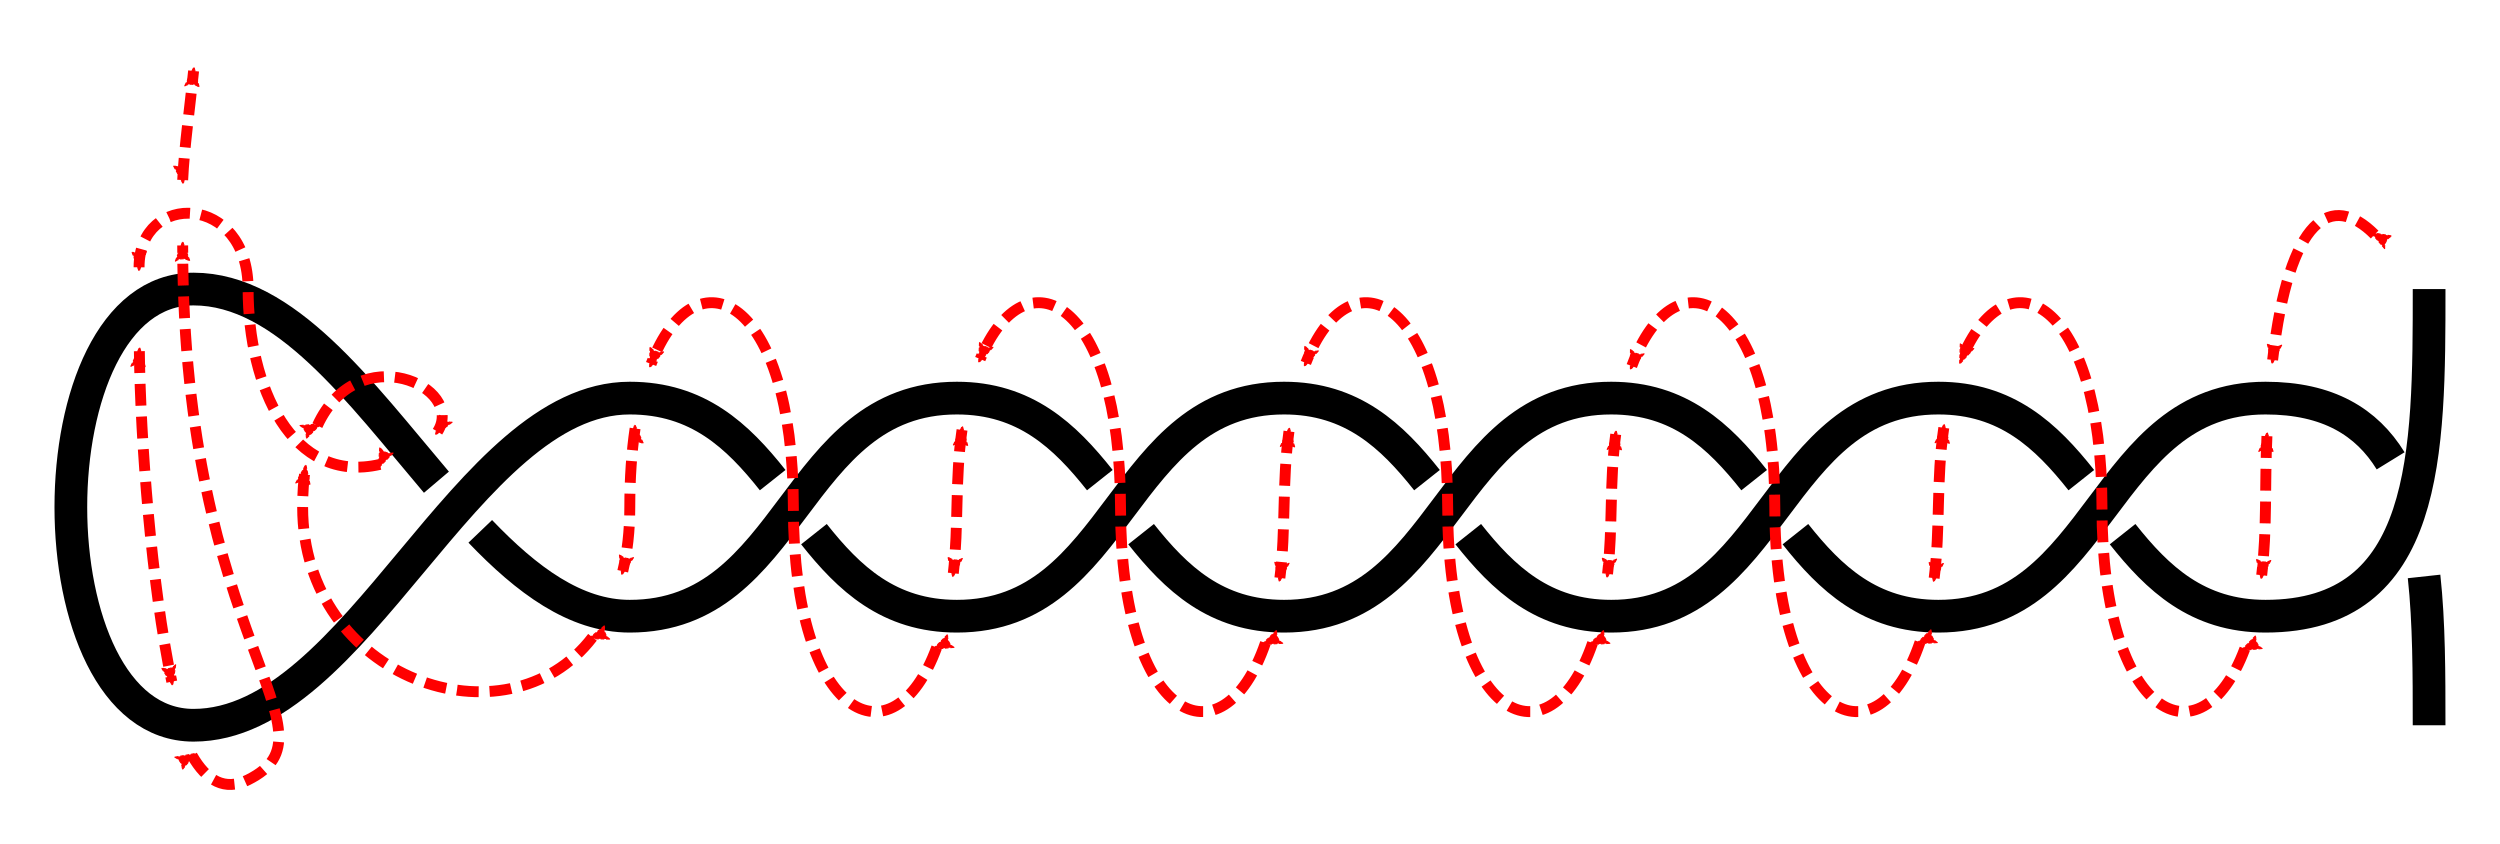 <?xml version="1.0" encoding="UTF-8" standalone="no"?>
<!-- Created with Inkscape (http://www.inkscape.org/) -->

<svg
   xmlns:dc="http://purl.org/dc/elements/1.1/"
   xmlns:cc="http://creativecommons.org/ns#"
   xmlns:rdf="http://www.w3.org/1999/02/22-rdf-syntax-ns#"
   xmlns:svg="http://www.w3.org/2000/svg"
   xmlns="http://www.w3.org/2000/svg"
   xmlns:sodipodi="http://sodipodi.sourceforge.net/DTD/sodipodi-0.dtd"
   xmlns:inkscape="http://www.inkscape.org/namespaces/inkscape"
   width="229.25"
   height="77.43"
   id="svg2"
   version="1.1"
   inkscape:version="0.91 r13725"
   sodipodi:docname="Bimini_Twist_1.svg"
   inkscape:export-filename="/home/dedandrey/Latex/Булинь/Site/Besedochny.png"
   inkscape:export-xdpi="90"
   inkscape:export-ydpi="90">
  <defs
     id="defs4">
    <inkscape:path-effect
       effect="knot"
       id="path-effect6268"
       is_visible="true"
       interruption_width="3"
       prop_to_stroke_width="false"
       add_stroke_width="true"
       add_other_stroke_width="false"
       switcher_size="15"
       crossing_points_vector="172.226 | -65.281 | 0 | 0 | 0 | 13 | 0.482 | 14.518 | -1 | 143.902 | -65.281 | 0 | 0 | 1 | 12 | 1.5 | 13.5 | -1 | 113.902 | -65.281 | 0 | 0 | 2 | 11 | 2.5 | 12.5 | -1 | 83.902 | -65.281 | 0 | 0 | 3 | 10 | 3.5 | 11.5 | -1 | 53.902 | -65.281 | 0 | 0 | 4 | 9 | 4.5 | 10.5 | -1 | 23.902 | -65.281 | 0 | 0 | 5 | 8 | 5.5 | 9.5 | -1 | -6.844 | -65.281 | 0 | 0 | 6 | 7 | 6.387 | 8.613 | -1" />
    <inkscape:path-effect
       effect="simplify"
       id="path-effect962"
       is_visible="true"
       steps="1"
       threshold="0.002"
       smooth_angles="360"
       helper_size="0"
       simplify_individual_paths="false"
       simplify_just_coalesce="false"
       simplifyindividualpaths="false"
       simplifyJustCoalesce="false" />
    <inkscape:path-effect
       effect="knot"
       id="path-effect4163"
       is_visible="true"
       interruption_width="1"
       prop_to_stroke_width="true"
       add_stroke_width="true"
       add_other_stroke_width="false"
       switcher_size="10"
       crossing_points_vector="-40.321 | 242.747 | 0 | 0 | 0 | 1 | 2.759 | 4.299 | 1" />
    <inkscape:path-effect
       effect="knot"
       id="path-effect2985"
       is_visible="true"
       interruption_width="1.5"
       prop_to_stroke_width="true"
       add_stroke_width="true"
       add_other_stroke_width="false"
       switcher_size="25"
       crossing_points_vector="179.332 | 213.343 | 0 | 0 | 2 | 7 | 0.888 | 2.101 | -1 | 187.029 | 168.236 | 0 | 0 | 0 | 10 | 0.436 | 3.826 | 1 | 179.056 | 186.52 | 0 | 0 | 1 | 11 | 0.574 | 4.343 | 1 | 212.514 | 213.336 | 0 | 0 | 4 | 8 | 1.242 | 3.605 | -1 | 202.544 | 192.662 | 0 | 0 | 5 | 9 | 1.834 | 3.69 | -1 | 198.951 | 217.461 | 0 | 0 | 3 | 13 | 1.073 | 4.63 | 1 | 188.644 | 200.684 | 0 | 0 | 6 | 12 | 1.997 | 4.487 | 1" />
    <filter
       id="filter2987"
       inkscape:label="Outline, double"
       inkscape:menu="Morphology"
       inkscape:menu-tooltip="Draws a smooth line inside colorized with the color it overlays"
       style="color-interpolation-filters:sRGB">
      <feGaussianBlur
         id="feGaussianBlur2989"
         stdDeviation="3"
         in="SourceAlpha"
         result="result1" />
      <feComposite
         id="feComposite2991"
         in2="result1"
         operator="arithmetic"
         k2="3.2"
         k1="-1"
         k4="-2"
         result="result3"
         k3="0" />
      <feColorMatrix
         id="feColorMatrix2993"
         values="0 0 0 0 0 0 1 0 0 0 0 0 1 0 0 0 0 0 10 0 "
         result="result2" />
      <feComposite
         id="feComposite2995"
         in2="result2"
         result="fbSourceGraphic"
         in="SourceGraphic"
         operator="out" />
      <feGaussianBlur
         id="feGaussianBlur2997"
         in="fbSourceGraphic"
         stdDeviation="0.5"
         result="result4" />
      <feComposite
         id="feComposite2999"
         in2="result4"
         operator="xor"
         in="result4"
         result="result5" />
      <feBlend
         id="feBlend3001"
         in2="result5"
         result="result6"
         mode="darken"
         in="result5" />
      <feBlend
         id="feBlend3003"
         in2="result6"
         in="result6"
         mode="darken" />
    </filter>
    <inkscape:path-effect
       effect="knot"
       id="path-effect4163-2"
       is_visible="true"
       interruption_width="1"
       prop_to_stroke_width="true"
       add_stroke_width="true"
       add_other_stroke_width="false"
       switcher_size="10"
       crossing_points_vector="-9.409 | 295.007 | 0 | 0 | 0 | 7 | 0.396 | 4.294 | -1 | -24.494 | 248.21 | 0 | 0 | 2 | 5 | 1.415 | 3.529 | -1 | -18.496 | 231.516 | 0 | 0 | 3 | 10 | 1.742 | 7.149 | 1 | -27.055 | 259.703 | 0 | 0 | 1 | 12 | 1.181 | 8.016 | 1 | -33.173 | 231.065 | 0 | 0 | 4 | 9 | 3.238 | 6.874 | -1 | -18.537 | 257.945 | 0 | 0 | 6 | 11 | 3.705 | 7.852 | -1 | -43.935 | 239.679 | 0 | 0 | 8 | 13 | 6.637 | 8.524 | -1" />
    <marker
       inkscape:stockid="Arrow2Mend"
       orient="auto"
       refY="0"
       refX="0"
       id="Arrow2Mend"
       style="overflow:visible">
      <path
         id="path3937"
         style="fill-rule:evenodd;stroke-width:0.625;stroke-linejoin:round"
         d="M 8.719,4.034 -2.207,0.016 8.719,-4.002 c -1.745,2.372 -1.735,5.617 -6e-7,8.035 z"
         transform="scale(-0.6,-0.6)"
         inkscape:connector-curvature="0" />
    </marker>
    <marker
       inkscape:stockid="Arrow2Mend"
       orient="auto"
       refY="0"
       refX="0"
       id="marker867"
       style="overflow:visible">
      <path
         id="path865"
         style="fill-rule:evenodd;stroke-width:0.625;stroke-linejoin:round"
         d="M 8.719,4.034 -2.207,0.016 8.719,-4.002 c -1.745,2.372 -1.735,5.617 -6e-7,8.035 z"
         transform="scale(-0.6,-0.6)"
         inkscape:connector-curvature="0" />
    </marker>
    <marker
       inkscape:stockid="Arrow2Mend"
       orient="auto"
       refY="0"
       refX="0"
       id="Arrow2Mend-2"
       style="overflow:visible"
       inkscape:isstock="true">
      <path
         id="path908"
         style="fill:#ff0000;fill-opacity:1;fill-rule:evenodd;stroke:#ff0000;stroke-width:0.625;stroke-linejoin:round;stroke-opacity:1"
         d="M 8.719,4.034 -2.207,0.016 8.719,-4.002 c -1.745,2.372 -1.735,5.617 -6e-7,8.035 z"
         transform="scale(-0.6,-0.6)"
         inkscape:connector-curvature="0" />
    </marker>
    <marker
       inkscape:stockid="Arrow2Mend"
       orient="auto"
       refY="0"
       refX="0"
       id="marker941"
       style="overflow:visible"
       inkscape:isstock="true">
      <path
         id="path939"
         style="fill:#fc0000;fill-opacity:1;fill-rule:evenodd;stroke:#fc0000;stroke-width:0.625;stroke-linejoin:round;stroke-opacity:1"
         d="M 8.719,4.034 -2.207,0.016 8.719,-4.002 c -1.745,2.372 -1.735,5.617 -6e-7,8.035 z"
         transform="scale(-0.6,-0.6)"
         inkscape:connector-curvature="0" />
    </marker>
    <marker
       inkscape:stockid="Arrow2Mend"
       orient="auto"
       refY="0"
       refX="0"
       id="Arrow2Mend-2-2"
       style="overflow:visible"
       inkscape:isstock="true">
      <path
         id="path908-3"
         style="fill:#fc0000;fill-opacity:1;fill-rule:evenodd;stroke:#fc0000;stroke-width:0.625;stroke-linejoin:round;stroke-opacity:1"
         d="M 8.719,4.034 -2.207,0.016 8.719,-4.002 c -1.745,2.372 -1.735,5.617 -6e-7,8.035 z"
         transform="scale(-0.6,-0.6)"
         inkscape:connector-curvature="0" />
    </marker>
    <marker
       inkscape:stockid="Arrow2Mend"
       orient="auto"
       refY="0"
       refX="0"
       id="marker884"
       style="overflow:visible"
       inkscape:isstock="true">
      <path
         id="path882"
         style="fill:#fc0000;fill-opacity:1;fill-rule:evenodd;stroke:#fc0000;stroke-width:0.625;stroke-linejoin:round;stroke-opacity:1"
         d="M 8.719,4.034 -2.207,0.016 8.719,-4.002 c -1.745,2.372 -1.735,5.617 -6e-7,8.035 z"
         transform="scale(-0.6,-0.6)"
         inkscape:connector-curvature="0" />
    </marker>
    <inkscape:path-effect
       effect="knot"
       id="path-effect4163-2-7"
       is_visible="true"
       interruption_width="1"
       prop_to_stroke_width="true"
       add_stroke_width="true"
       add_other_stroke_width="false"
       switcher_size="10"
       crossing_points_vector="-204.731 | 195.477 | 0 | 0 | 0 | 7 | 0.374 | 4.279 | -1 | -157.709 | 211.452 | 0 | 0 | 2 | 5 | 1.443 | 3.504 | -1 | -142.226 | 204.938 | 0 | 0 | 3 | 10 | 1.745 | 7.141 | 1 | -170.425 | 215.237 | 0 | 0 | 1 | 12 | 1.184 | 8.053 | 1 | -141.943 | 219.295 | 0 | 0 | 4 | 9 | 3.238 | 6.874 | -1 | -168.824 | 204.658 | 0 | 0 | 6 | 11 | 3.705 | 7.852 | -1 | -150.558 | 230.057 | 0 | 0 | 8 | 13 | 6.637 | 8.524 | -1" />
    <marker
       inkscape:stockid="Arrow2Mend"
       orient="auto"
       refY="0"
       refX="0"
       id="Arrow2Mend-2-2-2"
       style="overflow:visible"
       inkscape:isstock="true">
      <path
         id="path908-3-3"
         style="fill:#fc0000;fill-opacity:1;fill-rule:evenodd;stroke:#fc0000;stroke-width:0.625;stroke-linejoin:round;stroke-opacity:1"
         d="M 8.719,4.034 -2.207,0.016 8.719,-4.002 c -1.745,2.372 -1.735,5.617 -6e-7,8.035 z"
         transform="scale(-0.6,-0.6)"
         inkscape:connector-curvature="0" />
    </marker>
    <marker
       inkscape:stockid="Arrow2Mend"
       orient="auto"
       refY="0"
       refX="0"
       id="marker901"
       style="overflow:visible"
       inkscape:isstock="true">
      <path
         id="path899"
         style="fill:#fc0000;fill-opacity:1;fill-rule:evenodd;stroke:#fc0000;stroke-width:0.625;stroke-linejoin:round;stroke-opacity:1"
         d="M 8.719,4.034 -2.207,0.016 8.719,-4.002 c -1.745,2.372 -1.735,5.617 -6e-7,8.035 z"
         transform="scale(-0.6,-0.6)"
         inkscape:connector-curvature="0" />
    </marker>
    <inkscape:path-effect
       effect="knot"
       id="path-effect4163-2-7-7"
       is_visible="true"
       interruption_width="1"
       prop_to_stroke_width="true"
       add_stroke_width="true"
       add_other_stroke_width="false"
       switcher_size="10"
       crossing_points_vector="3.059 | 154.679 | 0 | 0 | 3 | 6 | 0.689 | 2.544 | 1 | -11.754 | 195.544 | 0 | 0 | 0 | 9 | 0.341 | 3.76 | -1 | -2.3 | 170.836 | 0 | 0 | 2 | 15 | 0.55 | 6.432 | -1 | -7.096 | 183.808 | 0 | 0 | 1 | 18 | 0.442 | 7.531 | 1 | 1.062 | 112.185 | 0 | 0 | 4 | 13 | 1.427 | 4.883 | -1 | -4.948 | 143.986 | 0 | 0 | 5 | 12 | 2.324 | 4.497 | -1 | 13.875 | 182.963 | 0 | 0 | 7 | 16 | 3.015 | 6.617 | -1 | 8.756 | 196.409 | 0 | 0 | 8 | 17 | 3.263 | 7.357 | 1 | -12.124 | 162.374 | 0 | 0 | 11 | 14 | 4.259 | 6.326 | 1 | -15.703 | 176.199 | 0 | 0 | 10 | 19 | 4.076 | 7.623 | -1" />
    <marker
       inkscape:stockid="Arrow2Mend"
       orient="auto"
       refY="0"
       refX="0"
       id="Arrow2Mend-23"
       style="overflow:visible">
      <path
         id="path3860"
         style="fill-rule:evenodd;stroke-width:0.625;stroke-linejoin:round"
         d="M 8.719,4.034 -2.207,0.016 8.719,-4.002 c -1.745,2.372 -1.735,5.617 -6e-7,8.035 z"
         transform="scale(-0.6,-0.6)"
         inkscape:connector-curvature="0" />
    </marker>
    <marker
       inkscape:stockid="Arrow2Mend"
       orient="auto"
       refY="0"
       refX="0"
       id="marker860"
       style="overflow:visible">
      <path
         id="path858"
         style="fill-rule:evenodd;stroke-width:0.625;stroke-linejoin:round"
         d="M 8.719,4.034 -2.207,0.016 8.719,-4.002 c -1.745,2.372 -1.735,5.617 -6e-7,8.035 z"
         transform="scale(-0.6,-0.6)"
         inkscape:connector-curvature="0" />
    </marker>
    <marker
       inkscape:stockid="Arrow2Mend"
       orient="auto"
       refY="0"
       refX="0"
       id="Arrow2Mend-237"
       style="overflow:visible">
      <path
         id="path3844"
         style="fill-rule:evenodd;stroke-width:0.625;stroke-linejoin:round"
         d="M 8.719,4.034 -2.207,0.016 8.719,-4.002 c -1.745,2.372 -1.735,5.617 -6e-7,8.035 z"
         transform="scale(-0.6,-0.6)"
         inkscape:connector-curvature="0" />
    </marker>
    <marker
       inkscape:stockid="Arrow2Mend"
       orient="auto"
       refY="0"
       refX="0"
       id="marker860-5"
       style="overflow:visible">
      <path
         id="path858-9"
         style="fill-rule:evenodd;stroke-width:0.625;stroke-linejoin:round"
         d="M 8.719,4.034 -2.207,0.016 8.719,-4.002 c -1.745,2.372 -1.735,5.617 -6e-7,8.035 z"
         transform="scale(-0.6,-0.6)"
         inkscape:connector-curvature="0" />
    </marker>
    <marker
       inkscape:stockid="Arrow2Mend"
       orient="auto"
       refY="0"
       refX="0"
       id="Arrow2Mend-2375"
       style="overflow:visible">
      <path
         id="path3840"
         style="fill-rule:evenodd;stroke-width:0.625;stroke-linejoin:round"
         d="M 8.719,4.034 -2.207,0.016 8.719,-4.002 c -1.745,2.372 -1.735,5.617 -6e-7,8.035 z"
         transform="scale(-0.6,-0.6)"
         inkscape:connector-curvature="0" />
    </marker>
    <marker
       inkscape:stockid="Arrow2Mend"
       orient="auto"
       refY="0"
       refX="0"
       id="marker863"
       style="overflow:visible">
      <path
         id="path861"
         style="fill-rule:evenodd;stroke-width:0.625;stroke-linejoin:round"
         d="M 8.719,4.034 -2.207,0.016 8.719,-4.002 c -1.745,2.372 -1.735,5.617 -6e-7,8.035 z"
         transform="scale(-0.6,-0.6)"
         inkscape:connector-curvature="0" />
    </marker>
    <marker
       inkscape:stockid="Arrow2Mend"
       orient="auto"
       refY="0"
       refX="0"
       id="Arrow2Mend-23759"
       style="overflow:visible">
      <path
         id="path3894"
         style="fill-rule:evenodd;stroke-width:0.625;stroke-linejoin:round"
         d="M 8.719,4.034 -2.207,0.016 8.719,-4.002 c -1.745,2.372 -1.735,5.617 -6e-7,8.035 z"
         transform="scale(-0.6,-0.6)"
         inkscape:connector-curvature="0" />
    </marker>
    <marker
       inkscape:stockid="Arrow2Mend"
       orient="auto"
       refY="0"
       refX="0"
       id="marker862"
       style="overflow:visible">
      <path
         id="path860"
         style="fill-rule:evenodd;stroke-width:0.625;stroke-linejoin:round"
         d="M 8.719,4.034 -2.207,0.016 8.719,-4.002 c -1.745,2.372 -1.735,5.617 -6e-7,8.035 z"
         transform="scale(-0.6,-0.6)"
         inkscape:connector-curvature="0" />
    </marker>
    <marker
       inkscape:stockid="Arrow2Mend"
       orient="auto"
       refY="0"
       refX="0"
       id="Arrow2Mend-3"
       style="overflow:visible">
      <path
         id="path3903"
         style="fill-rule:evenodd;stroke-width:0.625;stroke-linejoin:round"
         d="M 8.719,4.034 -2.207,0.016 8.719,-4.002 c -1.745,2.372 -1.735,5.617 -6e-7,8.035 z"
         transform="scale(-0.6,-0.6)"
         inkscape:connector-curvature="0" />
    </marker>
    <marker
       inkscape:stockid="Arrow2Mend"
       orient="auto"
       refY="0"
       refX="0"
       id="marker4173"
       style="overflow:visible">
      <path
         id="path4175"
         style="fill-rule:evenodd;stroke-width:0.625;stroke-linejoin:round"
         d="M 8.719,4.034 -2.207,0.016 8.719,-4.002 c -1.745,2.372 -1.735,5.617 -6e-7,8.035 z"
         transform="scale(-0.6,-0.6)"
         inkscape:connector-curvature="0" />
    </marker>
    <inkscape:path-effect
       effect="knot"
       id="path-effect4163-2-6"
       is_visible="true"
       interruption_width="1"
       prop_to_stroke_width="true"
       add_stroke_width="true"
       add_other_stroke_width="false"
       switcher_size="10"
       crossing_points_vector="-146.819 | 159.653 | 0 | 0 | 1 | 10 | 0.382 | 3.447 | 1 | -124.898 | 171.829 | 0 | 0 | 2 | 16 | 0.601 | 7.235 | -1 | -158.777 | 152.507 | 0 | 0 | 0 | 18 | 0.253 | 8.083 | 1 | -137.304 | 153.536 | 0 | 0 | 4 | 9 | 1.606 | 3.35 | -1 | -119.783 | 162.861 | 0 | 0 | 3 | 15 | 1.417 | 7.064 | 1 | -153.046 | 141.704 | 0 | 0 | 5 | 19 | 1.808 | 8.281 | -1 | -158.044 | 121.21 | 0 | 0 | 6 | 12 | 2.106 | 6.449 | 1 | -125.917 | 143.344 | 0 | 0 | 8 | 14 | 3.203 | 6.797 | -1 | -158.044 | 165.478 | 0 | 0 | 11 | 17 | 3.551 | 7.894 | 1 | -119.442 | 130.412 | 0 | 0 | 7 | 21 | 3.028 | 8.683 | 1 | -136.819 | 133.504 | 0 | 0 | 13 | 20 | 6.655 | 8.521 | -1" />
    <inkscape:path-effect
       effect="knot"
       id="path-effect4163-2-6-7"
       is_visible="true"
       interruption_width="1"
       prop_to_stroke_width="true"
       add_stroke_width="true"
       add_other_stroke_width="false"
       switcher_size="10"
       crossing_points_vector="-159.692 | 23.429 | 0 | 0 | 0 | 4 | 1.095 | 5.317 | 1 | -112.622 | 51.682 | 0 | 0 | 2 | 6 | 2.203 | 5.797 | -1 | -144.749 | 73.815 | 0 | 0 | 3 | 7 | 2.551 | 6.894 | 1 | -106.147 | 38.75 | 0 | 0 | 1 | 9 | 2.028 | 7.683 | 1 | -123.524 | 41.842 | 0 | 0 | 5 | 8 | 5.655 | 7.521 | -1" />
    <marker
       inkscape:stockid="Arrow2Mend"
       orient="auto"
       refY="0"
       refX="0"
       id="Arrow2Mend-2-2-6"
       style="overflow:visible"
       inkscape:isstock="true">
      <path
         id="path908-3-2-7"
         style="fill:#ff0000;fill-opacity:1;fill-rule:evenodd;stroke:#ff0000;stroke-width:0.625;stroke-linejoin:round;stroke-opacity:1"
         d="M 8.719,4.034 -2.207,0.016 8.719,-4.002 c -1.745,2.372 -1.735,5.617 -6e-7,8.035 z"
         transform="scale(-0.6,-0.6)"
         inkscape:connector-curvature="0" />
    </marker>
    <marker
       inkscape:stockid="Arrow2Mend"
       orient="auto"
       refY="0"
       refX="0"
       id="marker941-5"
       style="overflow:visible"
       inkscape:isstock="true">
      <path
         id="path939-3"
         style="fill:#ff0000;fill-opacity:1;fill-rule:evenodd;stroke:#ff0000;stroke-width:0.625;stroke-linejoin:round;stroke-opacity:1"
         d="M 8.719,4.034 -2.207,0.016 8.719,-4.002 c -1.745,2.372 -1.735,5.617 -6e-7,8.035 z"
         transform="scale(-0.6,-0.6)"
         inkscape:connector-curvature="0" />
    </marker>
    <marker
       inkscape:stockid="Arrow2Mend"
       orient="auto"
       refY="0"
       refX="0"
       id="Arrow2Mend-237592"
       style="overflow:visible">
      <path
         id="path3812"
         style="fill-rule:evenodd;stroke-width:0.625;stroke-linejoin:round"
         d="M 8.719,4.034 -2.207,0.016 8.719,-4.002 c -1.745,2.372 -1.735,5.617 -6e-7,8.035 z"
         transform="scale(-0.6,-0.6)"
         inkscape:connector-curvature="0" />
    </marker>
    <marker
       inkscape:stockid="Arrow2Mend"
       orient="auto"
       refY="0"
       refX="0"
       id="marker4182"
       style="overflow:visible">
      <path
         id="path4184"
         style="fill-rule:evenodd;stroke-width:0.625;stroke-linejoin:round"
         d="M 8.719,4.034 -2.207,0.016 8.719,-4.002 c -1.745,2.372 -1.735,5.617 -6e-7,8.035 z"
         transform="scale(-0.6,-0.6)"
         inkscape:connector-curvature="0" />
    </marker>
  </defs>
  <sodipodi:namedview
     id="base"
     pagecolor="#ffffff"
     bordercolor="#666666"
     borderopacity="1.0"
     inkscape:pageopacity="0.0"
     inkscape:pageshadow="2"
     inkscape:zoom="2.8"
     inkscape:cx="110.45295"
     inkscape:cy="28.850418"
     inkscape:document-units="px"
     inkscape:current-layer="layer2"
     showgrid="true"
     inkscape:window-width="1920"
     inkscape:window-height="1015"
     inkscape:window-x="0"
     inkscape:window-y="0"
     inkscape:window-maximized="1"
     fit-margin-top="5"
     fit-margin-left="5"
     fit-margin-right="5"
     fit-margin-bottom="5"
     inkscape:showpageshadow="false"
     inkscape:snap-nodes="true"
     inkscape:snap-bbox="true"
     inkscape:object-paths="false"
     inkscape:snap-intersection-paths="false"
     inkscape:snap-midpoints="false"
     inkscape:snap-smooth-nodes="false"
     inkscape:object-nodes="true">
    <inkscape:grid
       type="xygrid"
       id="grid4161"
       originx="202.75"
       originy="-419.076"
       dotted="false" />
  </sodipodi:namedview>
  <g
     inkscape:groupmode="layer"
     id="layer2"
     inkscape:label="Слой"
     style="display:inline"
     transform="translate(48.848,111.787)">
    <path
       style="fill:none;fill-rule:evenodd;stroke:#000000;stroke-width:3;stroke-linecap:butt;stroke-linejoin:miter;stroke-miterlimit:4;stroke-dasharray:none;stroke-opacity:1"
       d="m 173.902,-85.281 c 0,15 8e-5,30 -15,30 -6.25,0 -9.896,-3.472 -13.108,-7.523 m -3.785,-4.954 c -3.212,-4.051 -6.858,-7.523 -13.108,-7.523 -15,0 -15,20 -30,20 -6.25,0 -9.896,-3.472 -13.108,-7.523 m -3.785,-4.954 c -3.212,-4.051 -6.858,-7.523 -13.108,-7.523 -15,0 -15,20 -30,20 -6.25,0 -9.896,-3.472 -13.108,-7.523 m -3.785,-4.954 c -3.212,-4.051 -6.858,-7.523 -13.108,-7.523 -15,0 -25,30 -40,30 -15,0 -15,-40 0,-40 8.408,0 15.246,9.427 22.273,17.712 m 4.021,4.508 c 4.26,4.446 8.705,7.78 13.706,7.78 15,0 15,-20 30,-20 6.25,0 9.896,3.472 13.108,7.523 m 3.785,4.954 c 3.212,4.051 6.858,7.523 13.108,7.523 15,0 15,-20 30,-20 6.25,0 9.896,3.472 13.108,7.523 m 3.785,4.954 c 3.212,4.051 6.858,7.523 13.108,7.523 15,0 15,-20 30,-20 5.742,0 9.286,2.198 11.473,5.752 m 3.065,10.601 c 0.462,4.241 0.462,8.944 0.462,13.647"
       id="path5915"
       inkscape:connector-curvature="0"
       sodipodi:nodetypes="czzzzzzzzzzzzzzc"
       inkscape:path-effect="#path-effect6268"
       inkscape:original-d="m 173.90236,-85.28088 c 0,15 8e-5,30 -14.99992,30 -15,0 -15,-20 -30,-20 -15,0 -15,20 -30.000002,20 -15,0 -15,-20 -30,-20 -15,0 -15,20 -30,20 -15,0 -15,-20 -30.0000004,-20 -15,0 -25.0000796,30 -40.0000796,30 -15,0 -15,-40 0,-40 15,0 25.0000796,30 40.0000796,30 15.0000004,0 15.0000004,-20 30.0000004,-20 15,0 15,20 30,20 15,0 15,-20 30,-20 15.000002,0 15.000002,20 30.000002,20 15,0 15,-20 30,-20 15,0 15,15 15,30" />
    <path
       style="fill:none;fill-rule:evenodd;stroke:#ff0000;stroke-width:1;stroke-linecap:butt;stroke-linejoin:miter;stroke-miterlimit:4;stroke-dasharray:2, 1;stroke-dashoffset:0;stroke-opacity:1;marker-start:url(#Arrow2Mend-2);marker-end:url(#Arrow2Mend-2)"
       d="m 168.902,-90.281 c -3.92,-3.92 -7.84,-1.693 -9.351,11.501 m -0.521,6.987 c -0.211,4.414 0.019,8.56 -0.482,12.752 m -1.545,6.74 c -4.036,10.781 -13.101,6.455 -13.101,-12.98 0,-19.138 -8.791,-23.626 -12.913,-13.462 m -1.592,6.184 c -0.708,4.79 -0.305,9.205 -0.883,13.788 m -1.299,5.876 c -3.92,11.525 -13.313,7.397 -13.313,-12.386 0,-19.457 -9.086,-23.771 -13.115,-12.942 m -1.475,6.266 c -0.587,4.437 -0.255,8.558 -0.75,12.795 m -1.372,6.34 c -3.935,11.435 -13.288,7.282 -13.288,-12.459 0,-19.283 -8.924,-23.692 -13.005,-13.23 m -1.548,6.284 c -0.645,4.654 -0.273,8.985 -0.833,13.437 m -1.325,5.964 c -3.934,11.439 -13.289,7.288 -13.289,-12.455 0,-19.063 -8.721,-23.59 -12.864,-13.582 m -1.67,6.502 c -0.658,4.578 -0.295,8.77 -0.799,13.141 m -1.524,6.804 c -4.014,10.926 -13.143,6.638 -13.143,-12.865 0,-19.343 -8.979,-23.72 -13.043,-13.131 m -1.471,5.918 c -0.311,2.114 -0.485,4.519 -0.485,7.214 0,2.182 -0.229,4.136 -0.646,5.872 m -2.779,6.063 c -7.87,10.298 -26.575,3.858 -26.575,-11.935 0,-1.306 0.085,-2.483 0.242,-3.543 m 1.108,-3.937 c 3.709,-8.095 13.615,-3.549 11.023,0.552 m -5.281,3.007 c -8.061,1.878 -12.092,-7.1 -12.092,-16.079 0,-8.807 -10,-9 -10,-2 m 0.027,7.696 c 0.093,8.153 1.107,21.46 2.973,30.304 m 1.863,6.775 c 1.321,2.308 3.001,3.293 5.137,2.225 8.852,-4.426 -5.985,-12.465 -6,-49 m 0,-6 c 0.13,-2.878 0.68,-6.804 1,-10"
       id="path6301"
       inkscape:connector-curvature="0"
       sodipodi:nodetypes="cccccsccccsccccsccccsccccsccsccsccccsccccsccc" />
  </g>
</svg>
